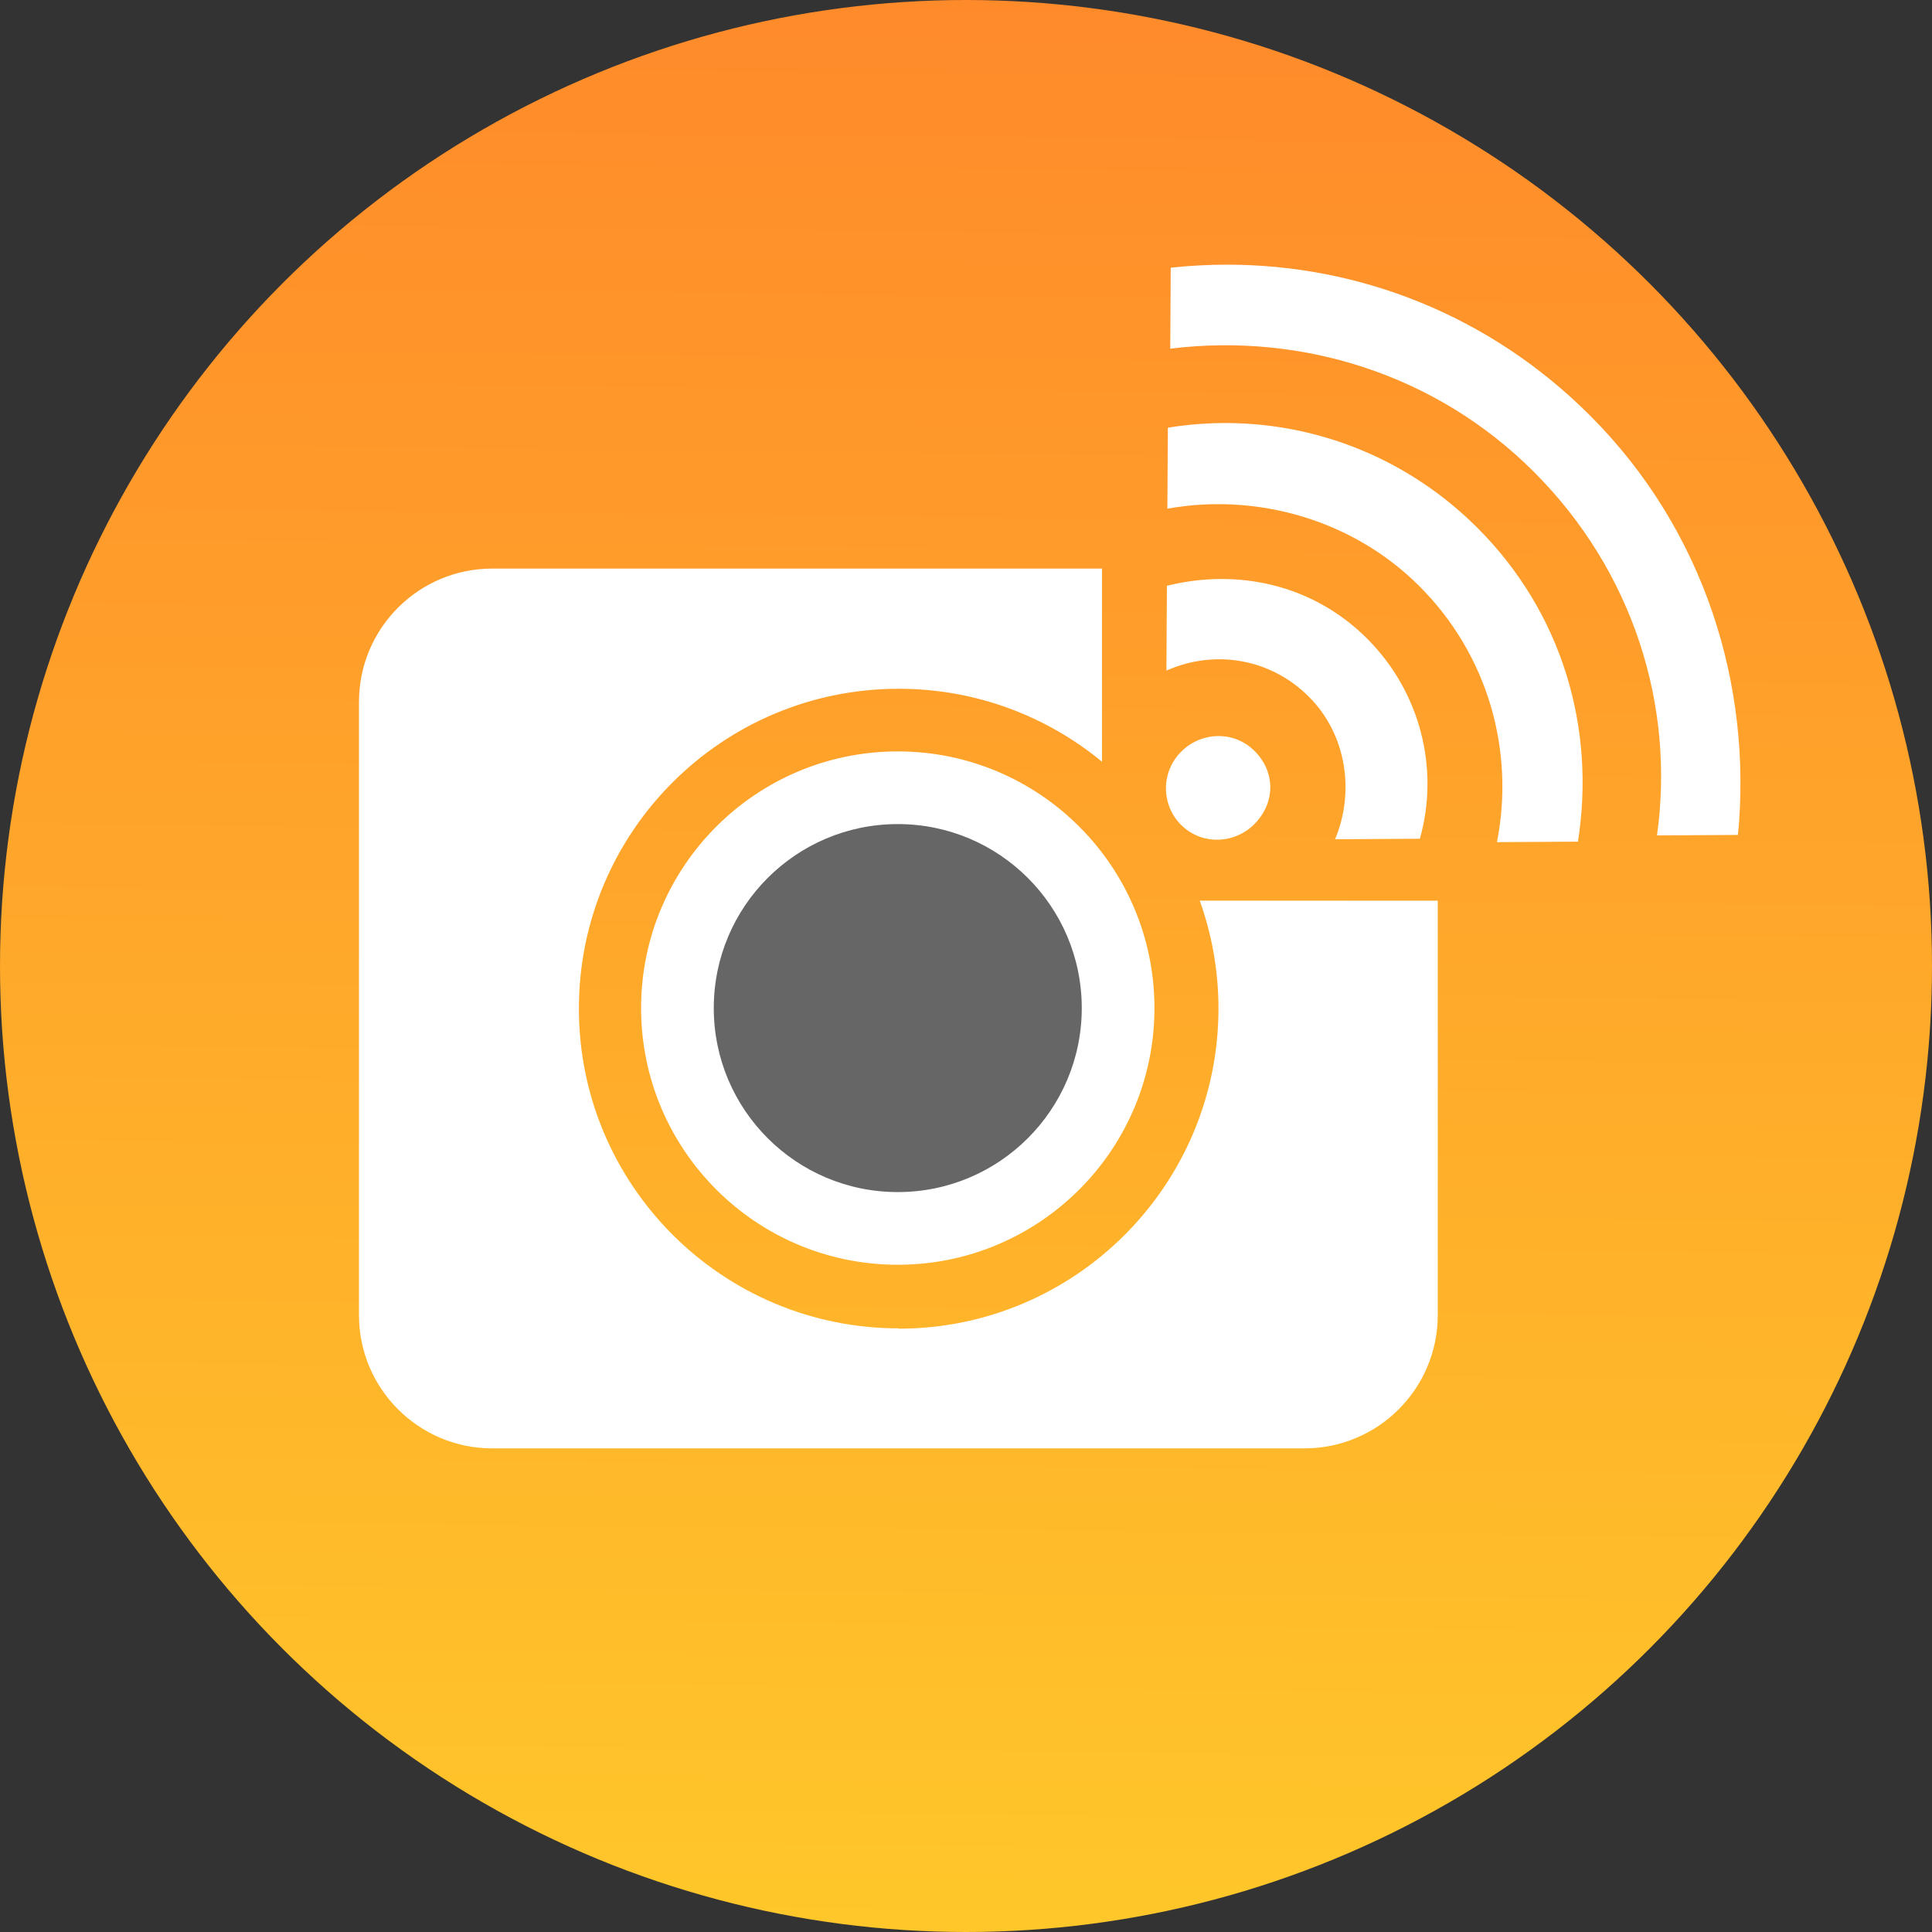<?xml version="1.0" encoding="UTF-8" standalone="no"?>
<!-- Created with Inkscape (http://www.inkscape.org/) -->

<svg
   xmlns:dc="http://purl.org/dc/elements/1.1/"
   xmlns:cc="http://creativecommons.org/ns#"
   xmlns:rdf="http://www.w3.org/1999/02/22-rdf-syntax-ns#"
   xmlns:svg="http://www.w3.org/2000/svg"
   xmlns="http://www.w3.org/2000/svg"
   xmlns:xlink="http://www.w3.org/1999/xlink"
   xmlns:sodipodi="http://sodipodi.sourceforge.net/DTD/sodipodi-0.dtd"
   xmlns:inkscape="http://www.inkscape.org/namespaces/inkscape"
   width="300"
   height="300"
   viewBox="0 0 300 300"
   id="svg2"
   version="1.1"
   inkscape:version="0.91 r13725"
   sodipodi:docname="CameraDownload.svg">
  <rect x="0" y="0" width="300" height="300" fill="#333333" stroke="none"/>
  <defs
     id="defs4">
    <linearGradient
       inkscape:collect="always"
       id="linearGradient5835">
      <stop
         style="stop-color:#ffc92a;stop-opacity:1"
         offset="0"
         id="stop5837" />
      <stop
         style="stop-color:#ff8a2a;stop-opacity:1"
         offset="1"
         id="stop5839" />
    </linearGradient>
    <linearGradient
       inkscape:collect="always"
       xlink:href="#linearGradient5835"
       id="linearGradient5841"
       x1="146.032"
       y1="1061.092"
       x2="149.206"
       y2="751.569"
       gradientUnits="userSpaceOnUse" />
  </defs>
  <sodipodi:namedview
     id="base"
     pagecolor="#ffffff"
     bordercolor="#666666"
     borderopacity="1.0"
     inkscape:pageopacity="0.0"
     inkscape:pageshadow="2"
     inkscape:zoom="0.63"
     inkscape:cx="151.05815"
     inkscape:cy="162.6911"
     inkscape:document-units="px"
     inkscape:current-layer="layer1"
     showgrid="false"
     units="px"
     inkscape:window-width="984"
     inkscape:window-height="988"
     inkscape:window-x="3304"
     inkscape:window-y="759"
     inkscape:window-maximized="0" />
  <g
     inkscape:label="Ebene 1"
     inkscape:groupmode="layer"
     id="layer1"
     transform="translate(0,-752.362)">
    <circle
       style="fill:url(#linearGradient5841);fill-opacity:1;stroke:none;stroke-width:0;stroke-miterlimit:4;stroke-dasharray:none;stroke-opacity:1"
       id="path4684"
       cx="150"
       cy="902.362"
       r="150" />
    <path
       style="fill:#ffffff;fill-rule:evenodd;stroke:none;stroke-width:1"
       d="M 190.562 41.096 C 187.638 41.094 184.709 41.252 181.789 41.568 L 181.715 54.141 C 202.084 51.625 223 58.086 238.176 73.262 C 253.649 88.735 260.11 109.651 257.297 129.723 L 269.869 129.648 C 272.101 106.587 264.762 82.385 246.908 64.531 C 231.286 48.909 211.033 41.106 190.562 41.096 z M 191.002 65.693 C 187.777 65.651 184.546 65.89 181.344 66.414 L 181.27 78.986 C 195.053 76.51 209.995 80.612 220.41 91.027 C 231.123 101.74 235.225 116.683 232.447 130.768 L 245.02 130.693 C 247.818 113.016 242.536 95.087 229.443 81.994 C 218.805 71.356 204.975 65.876 191.002 65.693 z M 76.445 88.287 C 65.015 88.287 55.742 97.56 55.742 108.99 L 55.742 204.203 C 55.742 215.633 65.015 224.904 76.445 224.904 L 202.549 224.904 C 213.985 224.904 223.254 215.633 223.254 204.203 L 223.254 139.859 L 186.299 139.859 C 188.175 145.092 189.203 150.729 189.203 156.604 C 189.203 184.001 166.977 206.314 139.555 206.314 L 139.559 206.266 C 112.124 206.266 89.891 184.032 89.891 156.604 C 89.891 129.175 112.126 106.951 139.555 106.951 C 151.543 106.951 162.538 111.205 171.117 118.281 L 171.117 88.287 L 76.445 88.287 z M 189.562 89.906 C 186.78 89.918 183.97 90.271 181.197 90.961 L 181.121 104.131 C 188.624 100.794 197.295 102.24 203.246 108.191 C 209.197 114.143 210.343 123.117 207.307 130.318 L 220.477 130.24 C 223.534 119.446 220.611 107.49 212.279 99.158 C 206.03 92.909 197.911 89.871 189.562 89.906 z M 189.029 114.299 C 186.971 114.348 184.947 115.184 183.441 116.689 C 180.129 120.002 180.397 125.089 183.373 128.064 C 186.646 131.338 191.737 131.009 194.748 127.998 C 198.06 124.686 198.088 119.896 194.814 116.623 C 193.178 114.986 191.087 114.249 189.029 114.299 z M 139.404 116.678 C 117.399 116.678 99.549 134.53 99.549 156.535 C 99.549 178.54 117.399 196.391 139.404 196.391 C 161.409 196.391 179.262 178.54 179.262 156.535 C 179.262 134.53 161.409 116.678 139.404 116.678 z "
       transform="translate(0,752.362)"
       id="path5989" />
    <circle
       style="fill:#666666;fill-opacity:1;stroke:none;stroke-width:0;stroke-miterlimit:4;stroke-dasharray:none;stroke-opacity:1"
       id="path5977"
       cx="139.405"
       cy="908.896"
       r="28.571" />
  </g>
</svg>
